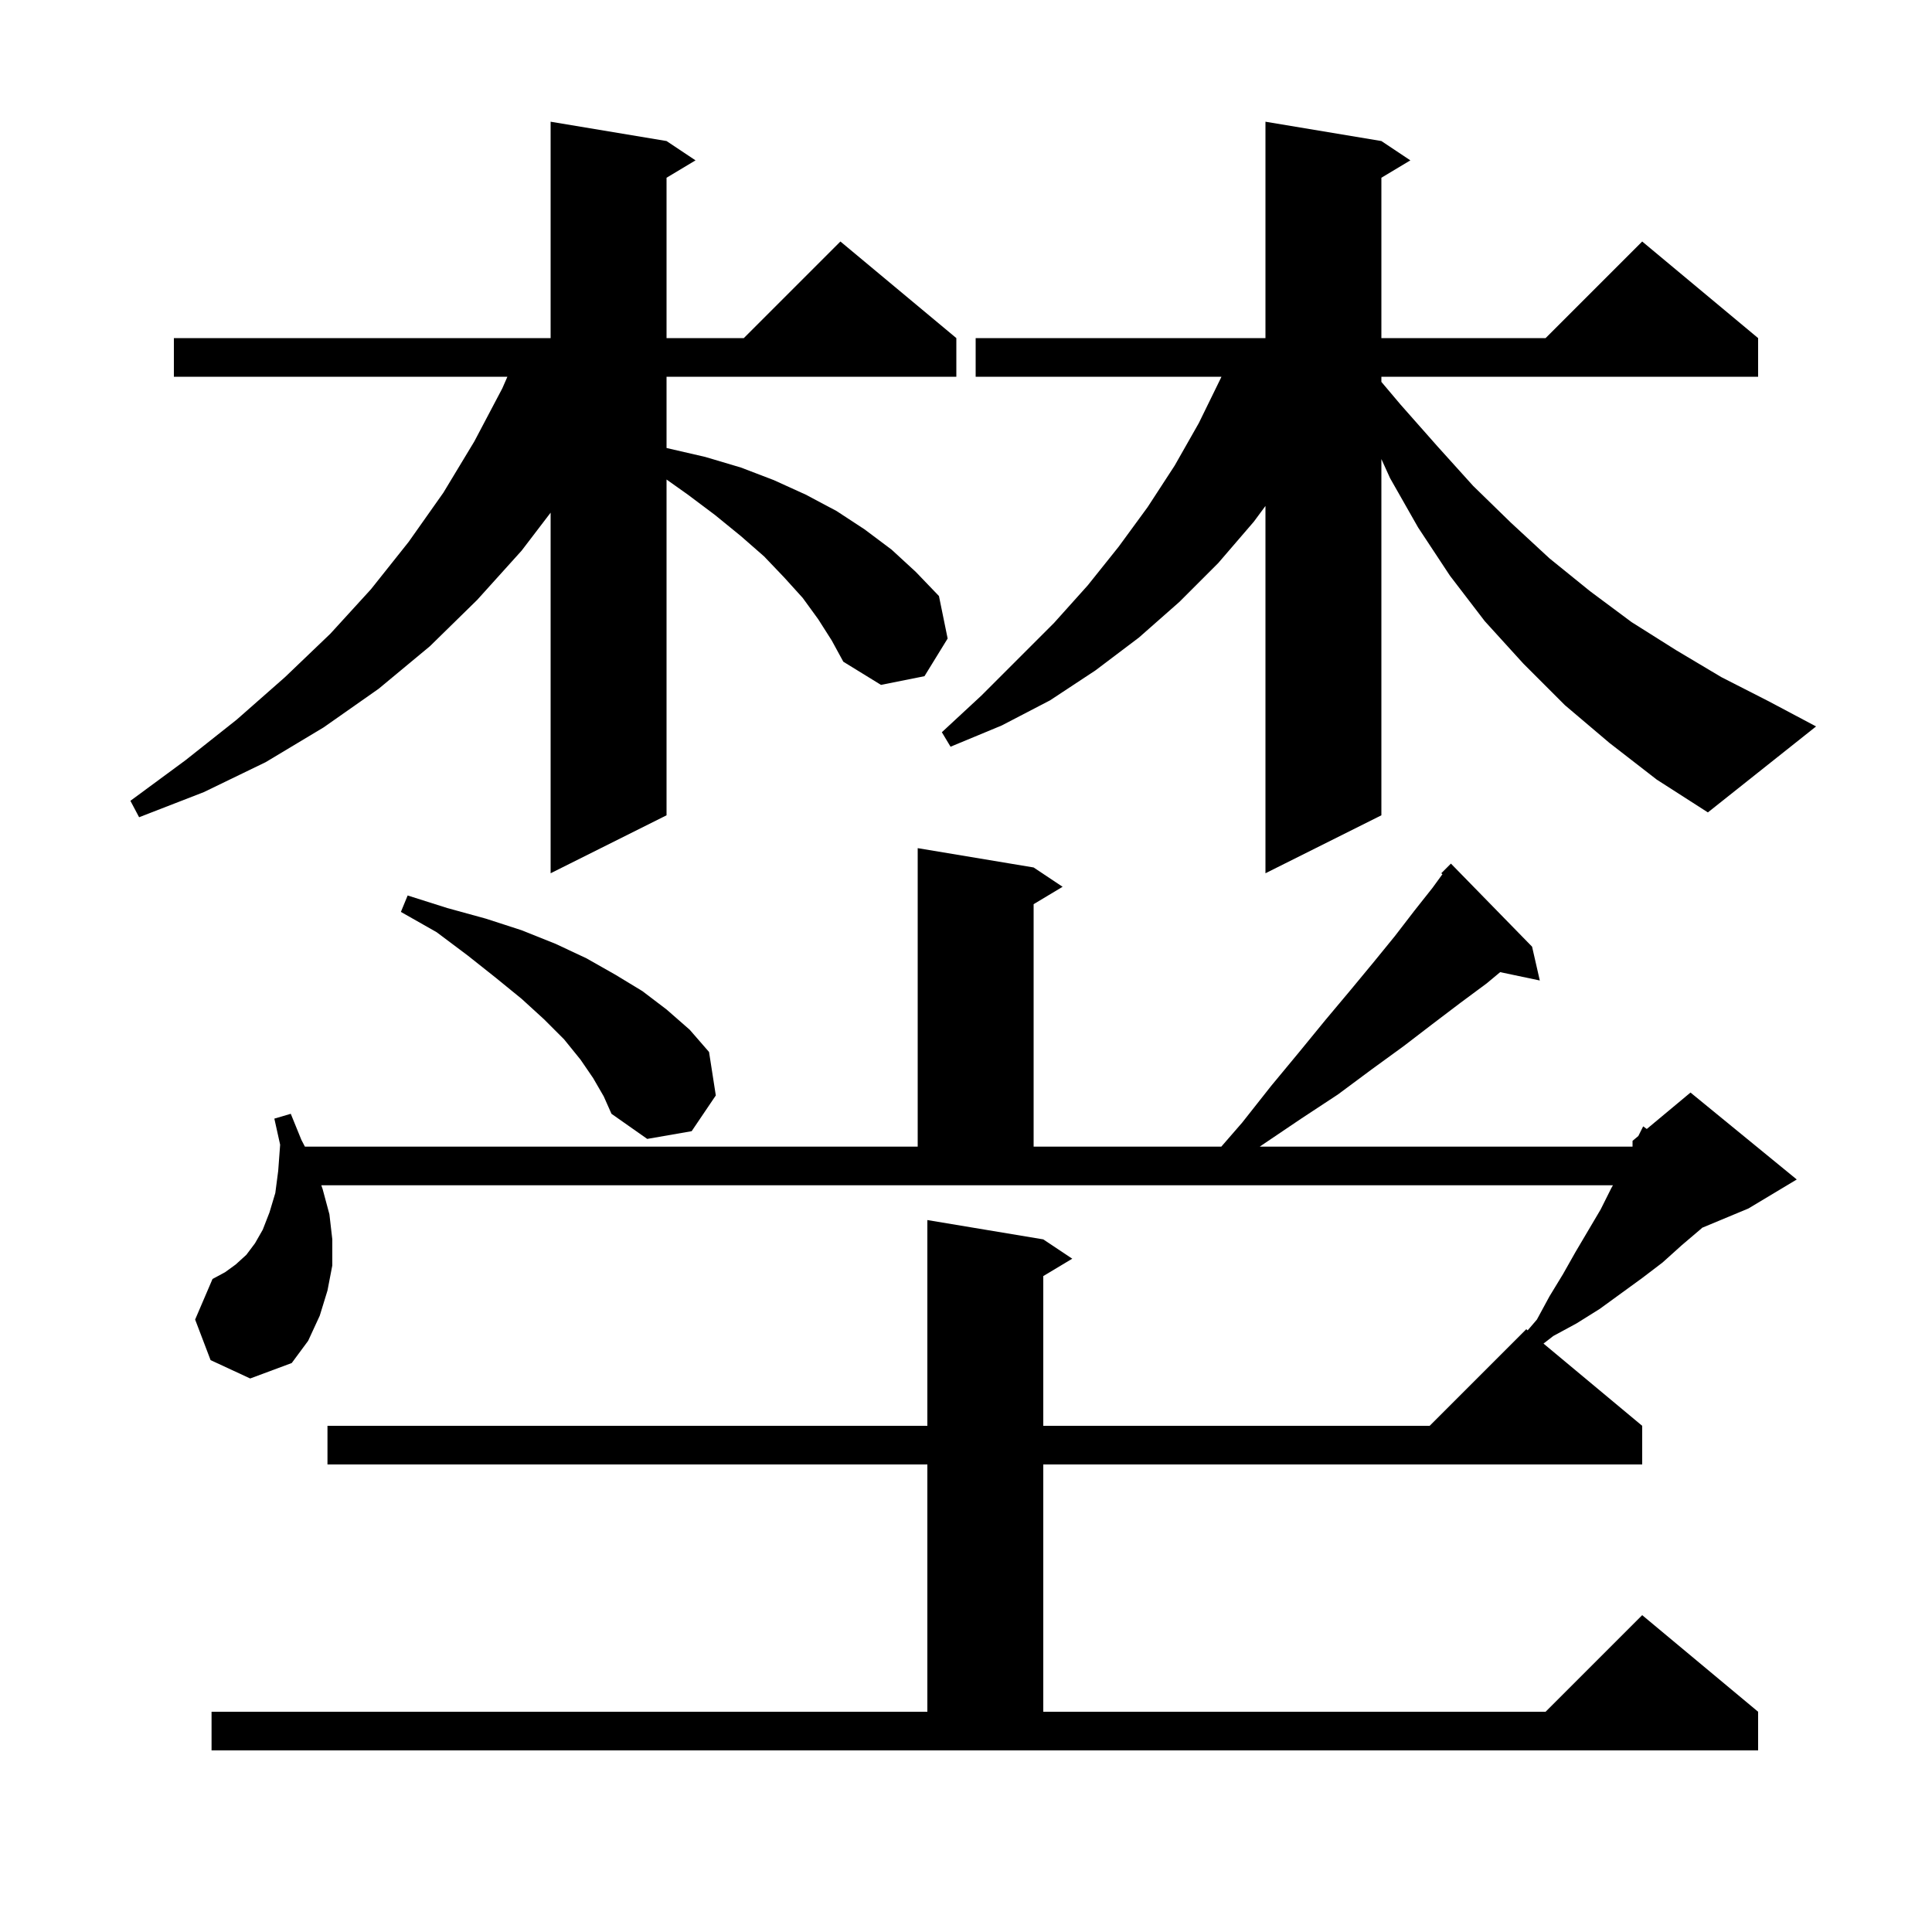 <svg xmlns="http://www.w3.org/2000/svg" xmlns:xlink="http://www.w3.org/1999/xlink" version="1.1" baseProfile="full" viewBox="0 0 200 200" width="200" height="200">
<g fill="black">
<path d="M 21.9 177.2 L 96.0 177.2 L 96.0 151.6 L 33.9 151.6 L 33.9 147.6 L 96.0 147.6 L 96.0 126.3 L 108.0 128.3 L 111.0 130.3 L 108.0 132.1 L 108.0 147.6 L 148.0 147.6 L 158.0 137.6 L 158.142 137.718 L 159.1 136.6 L 160.4 134.2 L 161.8 131.9 L 163.1 129.6 L 165.7 125.2 L 166.8 123.0 L 166.971 122.7 L 33.262 122.7 L 33.4 123.1 L 34.1 125.7 L 34.4 128.3 L 34.4 131.0 L 33.9 133.6 L 33.1 136.2 L 31.9 138.8 L 30.2 141.1 L 25.9 142.7 L 21.8 140.8 L 20.2 136.6 L 22.0 132.4 L 23.3 131.7 L 24.4 130.9 L 25.5 129.9 L 26.4 128.7 L 27.2 127.3 L 27.9 125.5 L 28.5 123.5 L 28.8 121.2 L 29.0 118.5 L 28.4 115.8 L 30.1 115.3 L 31.2 118.0 L 31.564 118.7 L 95.0 118.7 L 95.0 87.8 L 107.0 89.8 L 110.0 91.8 L 107.0 93.6 L 107.0 118.7 L 126.429 118.7 L 128.6 116.2 L 131.6 112.4 L 134.5 108.9 L 137.2 105.6 L 139.8 102.5 L 142.2 99.6 L 144.4 96.9 L 146.4 94.3 L 148.3 91.9 L 149.32 90.497 L 149.2 90.4 L 150.2 89.4 L 158.6 98.0 L 159.4 101.5 L 155.297 100.636 L 153.9 101.8 L 151.2 103.8 L 148.3 106.0 L 145.3 108.3 L 142.0 110.7 L 138.5 113.3 L 134.7 115.8 L 130.7 118.5 L 130.407 118.7 L 169.0 118.7 L 169.0 118.1 L 169.6 117.6 L 170.1 116.6 L 170.475 116.871 L 175.0 113.1 L 186.0 122.1 L 181.0 125.1 L 176.21 127.096 L 176.1 127.2 L 174.1 128.9 L 172.1 130.7 L 170.0 132.3 L 165.6 135.5 L 163.2 137.0 L 160.8 138.3 L 159.783 139.086 L 170.0 147.6 L 170.0 151.6 L 108.0 151.6 L 108.0 177.2 L 160.0 177.2 L 170.0 167.2 L 182.0 177.2 L 182.0 181.2 L 21.9 181.2 Z M 61.4 111.6 L 60.1 109.7 L 58.4 107.6 L 56.3 105.5 L 54.0 103.4 L 51.3 101.2 L 48.4 98.9 L 45.2 96.5 L 41.5 94.4 L 42.2 92.7 L 46.3 94.0 L 50.3 95.1 L 54.0 96.3 L 57.5 97.7 L 60.7 99.2 L 63.7 100.9 L 66.5 102.6 L 69.0 104.5 L 71.4 106.6 L 73.4 108.9 L 74.1 113.4 L 71.6 117.1 L 67.0 117.9 L 63.3 115.3 L 62.5 113.5 Z M 84.7 64.1 L 83.1 61.9 L 81.2 59.8 L 79.1 57.6 L 76.7 55.5 L 74.0 53.3 L 71.2 51.2 L 69.0 49.639 L 69.0 84.4 L 57.0 90.4 L 57.0 53.071 L 54.0 57.0 L 49.4 62.1 L 44.5 66.9 L 39.2 71.3 L 33.5 75.3 L 27.5 78.9 L 21.1 82.0 L 14.4 84.6 L 13.5 82.9 L 19.2 78.7 L 24.5 74.5 L 29.5 70.1 L 34.2 65.6 L 38.4 61.0 L 42.3 56.1 L 45.9 51.0 L 49.1 45.7 L 52.0 40.2 L 52.525 39.0 L 18.0 39.0 L 18.0 35.0 L 57.0 35.0 L 57.0 12.6 L 69.0 14.6 L 72.0 16.6 L 69.0 18.4 L 69.0 35.0 L 77.0 35.0 L 87.0 25.0 L 99.0 35.0 L 99.0 39.0 L 69.0 39.0 L 69.0 46.374 L 69.1 46.4 L 73.0 47.3 L 76.7 48.4 L 80.1 49.7 L 83.4 51.2 L 86.6 52.9 L 89.5 54.8 L 92.3 56.9 L 94.8 59.2 L 97.2 61.7 L 98.1 66.1 L 95.7 70.0 L 91.2 70.9 L 87.3 68.5 L 86.1 66.3 Z M 166.6 76.9 L 162.0 73.0 L 157.7 68.7 L 153.7 64.3 L 150.1 59.6 L 146.8 54.6 L 143.9 49.5 L 143.0 47.52 L 143.0 84.4 L 131.0 90.4 L 131.0 52.376 L 129.8 54.0 L 126.1 58.3 L 122.1 62.3 L 117.9 66.0 L 113.4 69.4 L 108.7 72.5 L 103.7 75.1 L 98.4 77.3 L 97.5 75.8 L 101.6 72.0 L 109.1 64.5 L 112.6 60.6 L 115.8 56.6 L 118.8 52.5 L 121.6 48.2 L 124.1 43.8 L 126.4 39.1 L 126.443 39.0 L 101.0 39.0 L 101.0 35.0 L 131.0 35.0 L 131.0 12.6 L 143.0 14.6 L 146.0 16.6 L 143.0 18.4 L 143.0 35.0 L 160.0 35.0 L 170.0 25.0 L 182.0 35.0 L 182.0 39.0 L 143.0 39.0 L 143.0 39.532 L 145.0 41.9 L 148.8 46.2 L 152.5 50.3 L 156.4 54.1 L 160.4 57.8 L 164.6 61.2 L 168.9 64.4 L 173.5 67.3 L 178.2 70.1 L 183.1 72.6 L 188.0 75.2 L 176.8 84.1 L 171.5 80.7 Z " />
</g>
</svg>
